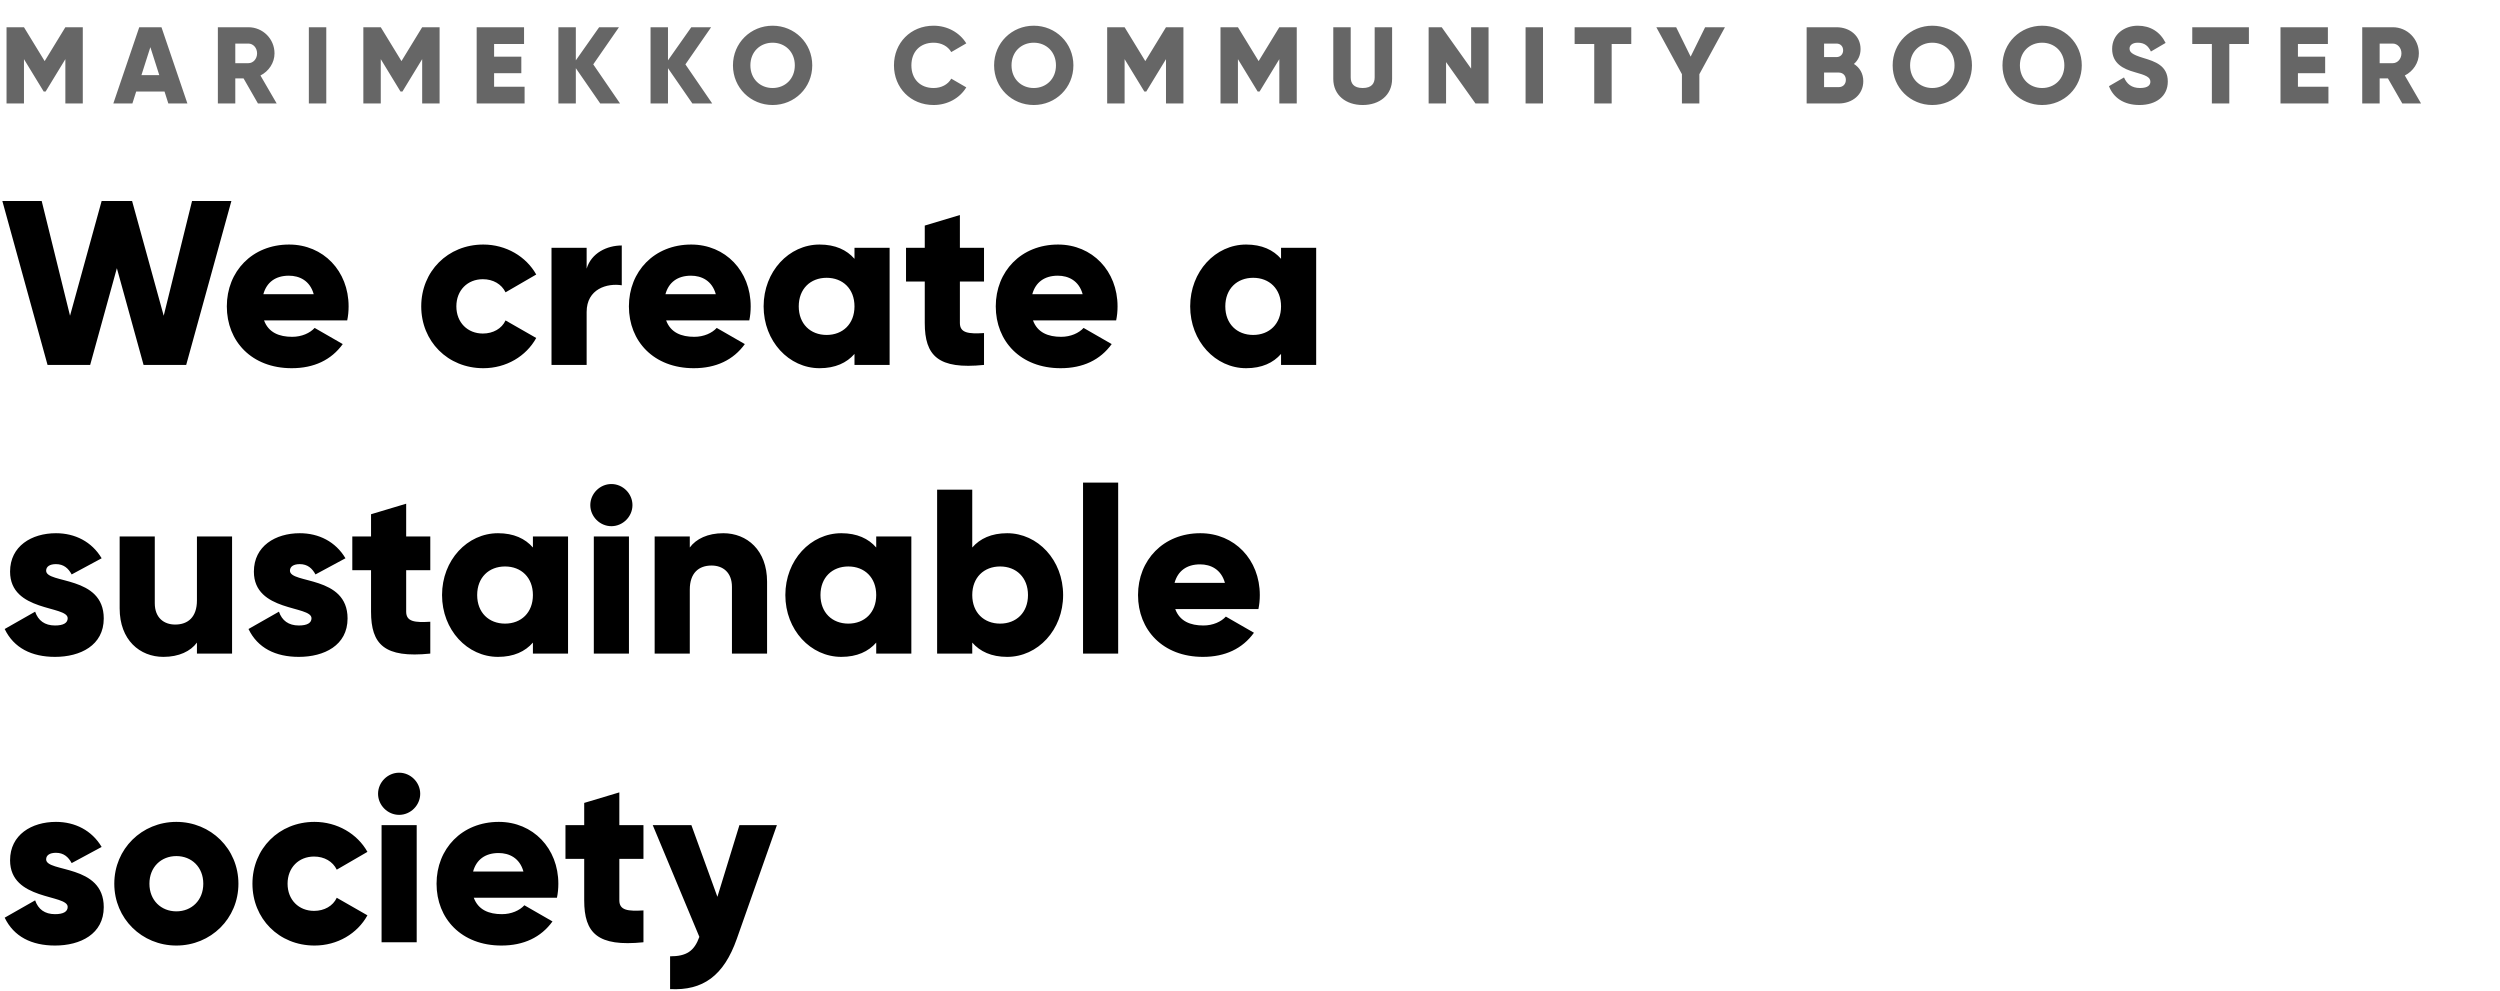 <svg width="459" height="182" viewBox="0 0 459 182" fill="none" xmlns="http://www.w3.org/2000/svg">
<path d="M8.729 67H16.555L21.457 49.241L26.359 67H34.185L42.484 36.9H35.26L30.057 57.97L24.252 36.9H18.662L12.857 57.97L7.654 36.9H0.43L8.729 67ZM48.481 58.83H63.746C63.919 58.013 64.004 57.153 64.004 56.25C64.004 49.757 59.361 44.898 53.083 44.898C46.288 44.898 41.645 49.843 41.645 56.25C41.645 62.657 46.203 67.602 53.556 67.602C57.641 67.602 60.822 66.097 62.929 63.173L57.77 60.206C56.91 61.152 55.404 61.84 53.642 61.84C51.276 61.84 49.298 61.066 48.481 58.83ZM48.352 54.014C48.955 51.821 50.589 50.617 53.039 50.617C54.974 50.617 56.91 51.52 57.597 54.014H48.352ZM88.733 67.602C92.947 67.602 96.602 65.409 98.451 62.055L92.818 58.83C92.13 60.335 90.539 61.238 88.647 61.238C85.852 61.238 83.788 59.217 83.788 56.25C83.788 53.283 85.852 51.262 88.647 51.262C90.539 51.262 92.087 52.165 92.818 53.67L98.451 50.402C96.602 47.091 92.904 44.898 88.733 44.898C82.197 44.898 77.338 49.843 77.338 56.25C77.338 62.657 82.197 67.602 88.733 67.602ZM107.707 49.327V45.5H101.257V67H107.707V57.282C107.707 53.025 111.491 51.95 114.157 52.38V45.07C111.448 45.07 108.567 46.446 107.707 49.327ZM122.304 58.83H137.569C137.741 58.013 137.827 57.153 137.827 56.25C137.827 49.757 133.183 44.898 126.905 44.898C120.111 44.898 115.467 49.843 115.467 56.25C115.467 62.657 120.025 67.602 127.378 67.602C131.463 67.602 134.645 66.097 136.752 63.173L131.592 60.206C130.732 61.152 129.227 61.84 127.464 61.84C125.099 61.84 123.121 61.066 122.304 58.83ZM122.175 54.014C122.777 51.821 124.411 50.617 126.862 50.617C128.797 50.617 130.732 51.52 131.42 54.014H122.175ZM156.884 45.5V47.521C155.465 45.887 153.358 44.898 150.477 44.898C144.844 44.898 140.2 49.843 140.2 56.25C140.2 62.657 144.844 67.602 150.477 67.602C153.358 67.602 155.465 66.613 156.884 64.979V67H163.334V45.5H156.884ZM151.767 61.496C148.8 61.496 146.65 59.475 146.65 56.25C146.65 53.025 148.8 51.004 151.767 51.004C154.734 51.004 156.884 53.025 156.884 56.25C156.884 59.475 154.734 61.496 151.767 61.496ZM180.665 51.692V45.5H176.236V39.48L169.786 41.415V45.5H166.346V51.692H169.786V59.303C169.786 65.323 172.237 67.86 180.665 67V61.152C177.827 61.324 176.236 61.152 176.236 59.303V51.692H180.665ZM189.659 58.83H204.924C205.096 58.013 205.182 57.153 205.182 56.25C205.182 49.757 200.538 44.898 194.26 44.898C187.466 44.898 182.822 49.843 182.822 56.25C182.822 62.657 187.38 67.602 194.733 67.602C198.818 67.602 202 66.097 204.107 63.173L198.947 60.206C198.087 61.152 196.582 61.84 194.819 61.84C192.454 61.84 190.476 61.066 189.659 58.83ZM189.53 54.014C190.132 51.821 191.766 50.617 194.217 50.617C196.152 50.617 198.087 51.52 198.775 54.014H189.53ZM235.2 45.5V47.521C233.781 45.887 231.674 44.898 228.793 44.898C223.16 44.898 218.516 49.843 218.516 56.25C218.516 62.657 223.16 67.602 228.793 67.602C231.674 67.602 233.781 66.613 235.2 64.979V67H241.65V45.5H235.2ZM230.083 61.496C227.116 61.496 224.966 59.475 224.966 56.25C224.966 53.025 227.116 51.004 230.083 51.004C233.05 51.004 235.2 53.025 235.2 56.25C235.2 59.475 233.05 61.496 230.083 61.496ZM8.471 104.778C8.471 104.004 9.159 103.574 10.277 103.574C11.696 103.574 12.556 104.348 13.158 105.466L18.662 102.499C16.856 99.446 13.76 97.898 10.277 97.898C5.805 97.898 1.849 100.263 1.849 104.95C1.849 112.389 12.427 111.142 12.427 113.507C12.427 114.367 11.653 114.84 10.105 114.84C8.213 114.84 7.009 113.937 6.45 112.303L0.86 115.485C2.537 118.968 5.805 120.602 10.105 120.602C14.749 120.602 19.049 118.495 19.049 113.55C19.049 105.595 8.471 107.229 8.471 104.778ZM36.158 98.5V110.239C36.158 113.292 34.524 114.668 32.159 114.668C30.095 114.668 28.418 113.421 28.418 110.755V98.5H21.968V111.701C21.968 117.506 25.666 120.602 30.009 120.602C32.847 120.602 34.997 119.57 36.158 117.979V120H42.608V98.5H36.158ZM53.235 104.778C53.235 104.004 53.923 103.574 55.041 103.574C56.46 103.574 57.32 104.348 57.922 105.466L63.426 102.499C61.62 99.446 58.524 97.898 55.041 97.898C50.569 97.898 46.613 100.263 46.613 104.95C46.613 112.389 57.191 111.142 57.191 113.507C57.191 114.367 56.417 114.84 54.869 114.84C52.977 114.84 51.773 113.937 51.214 112.303L45.624 115.485C47.301 118.968 50.569 120.602 54.869 120.602C59.513 120.602 63.813 118.495 63.813 113.55C63.813 105.595 53.235 107.229 53.235 104.778ZM79.002 104.692V98.5H74.573V92.48L68.123 94.415V98.5H64.683V104.692H68.123V112.303C68.123 118.323 70.574 120.86 79.002 120V114.152C76.164 114.324 74.573 114.152 74.573 112.303V104.692H79.002ZM97.843 98.5V100.521C96.424 98.887 94.317 97.898 91.436 97.898C85.803 97.898 81.159 102.843 81.159 109.25C81.159 115.657 85.803 120.602 91.436 120.602C94.317 120.602 96.424 119.613 97.843 117.979V120H104.293V98.5H97.843ZM92.726 114.496C89.759 114.496 87.609 112.475 87.609 109.25C87.609 106.025 89.759 104.004 92.726 104.004C95.693 104.004 97.843 106.025 97.843 109.25C97.843 112.475 95.693 114.496 92.726 114.496ZM112.25 96.608C114.357 96.608 116.12 94.845 116.12 92.738C116.12 90.631 114.357 88.868 112.25 88.868C110.143 88.868 108.38 90.631 108.38 92.738C108.38 94.845 110.143 96.608 112.25 96.608ZM109.025 120H115.475V98.5H109.025V120ZM132.794 97.898C129.956 97.898 127.806 98.93 126.645 100.521V98.5H120.195V120H126.645V108.261C126.645 105.208 128.279 103.832 130.644 103.832C132.708 103.832 134.385 105.079 134.385 107.745V120H140.835V106.799C140.835 100.994 137.137 97.898 132.794 97.898ZM160.873 98.5V100.521C159.454 98.887 157.347 97.898 154.466 97.898C148.833 97.898 144.189 102.843 144.189 109.25C144.189 115.657 148.833 120.602 154.466 120.602C157.347 120.602 159.454 119.613 160.873 117.979V120H167.323V98.5H160.873ZM155.756 114.496C152.789 114.496 150.639 112.475 150.639 109.25C150.639 106.025 152.789 104.004 155.756 104.004C158.723 104.004 160.873 106.025 160.873 109.25C160.873 112.475 158.723 114.496 155.756 114.496ZM184.912 97.898C182.031 97.898 179.924 98.887 178.505 100.521V89.9H172.055V120H178.505V117.979C179.924 119.613 182.031 120.602 184.912 120.602C190.545 120.602 195.189 115.657 195.189 109.25C195.189 102.843 190.545 97.898 184.912 97.898ZM183.622 114.496C180.655 114.496 178.505 112.475 178.505 109.25C178.505 106.025 180.655 104.004 183.622 104.004C186.589 104.004 188.739 106.025 188.739 109.25C188.739 112.475 186.589 114.496 183.622 114.496ZM198.846 120H205.296V88.61H198.846V120ZM215.778 111.83H231.043C231.215 111.013 231.301 110.153 231.301 109.25C231.301 102.757 226.657 97.898 220.379 97.898C213.585 97.898 208.941 102.843 208.941 109.25C208.941 115.657 213.499 120.602 220.852 120.602C224.937 120.602 228.119 119.097 230.226 116.173L225.066 113.206C224.206 114.152 222.701 114.84 220.938 114.84C218.573 114.84 216.595 114.066 215.778 111.83ZM215.649 107.014C216.251 104.821 217.885 103.617 220.336 103.617C222.271 103.617 224.206 104.52 224.894 107.014H215.649ZM8.471 157.778C8.471 157.004 9.159 156.574 10.277 156.574C11.696 156.574 12.556 157.348 13.158 158.466L18.662 155.499C16.856 152.446 13.76 150.898 10.277 150.898C5.805 150.898 1.849 153.263 1.849 157.95C1.849 165.389 12.427 164.142 12.427 166.507C12.427 167.367 11.653 167.84 10.105 167.84C8.213 167.84 7.009 166.937 6.45 165.303L0.86 168.485C2.537 171.968 5.805 173.602 10.105 173.602C14.749 173.602 19.049 171.495 19.049 166.55C19.049 158.595 8.471 160.229 8.471 157.778ZM32.379 173.602C38.7 173.602 43.774 168.657 43.774 162.25C43.774 155.843 38.7 150.898 32.379 150.898C26.058 150.898 20.984 155.843 20.984 162.25C20.984 168.657 26.058 173.602 32.379 173.602ZM32.379 167.324C29.584 167.324 27.434 165.303 27.434 162.25C27.434 159.197 29.584 157.176 32.379 157.176C35.174 157.176 37.324 159.197 37.324 162.25C37.324 165.303 35.174 167.324 32.379 167.324ZM57.743 173.602C61.957 173.602 65.612 171.409 67.461 168.055L61.828 164.83C61.14 166.335 59.549 167.238 57.657 167.238C54.862 167.238 52.798 165.217 52.798 162.25C52.798 159.283 54.862 157.262 57.657 157.262C59.549 157.262 61.097 158.165 61.828 159.67L67.461 156.402C65.612 153.091 61.914 150.898 57.743 150.898C51.207 150.898 46.348 155.843 46.348 162.25C46.348 168.657 51.207 173.602 57.743 173.602ZM73.281 149.608C75.388 149.608 77.151 147.845 77.151 145.738C77.151 143.631 75.388 141.868 73.281 141.868C71.174 141.868 69.411 143.631 69.411 145.738C69.411 147.845 71.174 149.608 73.281 149.608ZM70.056 173H76.506V151.5H70.056V173ZM86.988 164.83H102.253C102.425 164.013 102.511 163.153 102.511 162.25C102.511 155.757 97.867 150.898 91.589 150.898C84.795 150.898 80.151 155.843 80.151 162.25C80.151 168.657 84.709 173.602 92.062 173.602C96.147 173.602 99.329 172.097 101.436 169.173L96.276 166.206C95.416 167.152 93.911 167.84 92.148 167.84C89.783 167.84 87.805 167.066 86.988 164.83ZM86.859 160.014C87.461 157.821 89.095 156.617 91.546 156.617C93.481 156.617 95.416 157.52 96.104 160.014H86.859ZM118.139 157.692V151.5H113.71V145.48L107.26 147.415V151.5H103.82V157.692H107.26V165.303C107.26 171.323 109.711 173.86 118.139 173V167.152C115.301 167.324 113.71 167.152 113.71 165.303V157.692H118.139ZM135.756 151.5L131.714 164.658L126.941 151.5H119.846L128.403 172.011C127.457 174.634 126.038 175.58 123.028 175.58V181.6C129.048 181.901 132.875 179.192 135.283 172.355L142.636 151.5H135.756Z" fill="black"/>
<path d="M15.2 5H12L8.2 11.22L4.4 5H1.2V19H4.4V10.86L8.02 16.8H8.38L12 10.86V19H15.2V5ZM30.906 19H34.406L29.646 5H25.566L20.806 19H24.306L25.006 16.8H30.206L30.906 19ZM25.966 13.8L27.606 8.66L29.246 13.8H25.966ZM47.36 19H50.8L47.82 13.86C49.36 13.08 50.4 11.52 50.4 9.8C50.4 7.14 48.26 5 45.6 5H40V19H43.2V14.4H44.72L47.36 19ZM43.2 8H45.6C46.48 8 47.2 8.78 47.2 9.8C47.2 10.82 46.48 11.6 45.6 11.6H43.2V8ZM56.705 5V19H59.905V5H56.705ZM80.71 5H77.51L73.71 11.22L69.91 5H66.71V19H69.91V10.86L73.53 16.8H73.89L77.51 10.86V19H80.71V5ZM90.716 15.92V13.44H95.716V10.4H90.716V8.08H96.216V5H87.516V19H96.316V15.92H90.716ZM113.842 19L108.922 11.82L113.642 5H110.002L105.722 11.08V5H102.522V19H105.722V12.52L110.202 19H113.842ZM130.761 19L125.841 11.82L130.561 5H126.921L122.641 11.08V5H119.441V19H122.641V12.52L127.121 19H130.761ZM141.85 19.28C145.87 19.28 149.13 16.12 149.13 12C149.13 7.88 145.87 4.72 141.85 4.72C137.83 4.72 134.57 7.88 134.57 12C134.57 16.12 137.83 19.28 141.85 19.28ZM141.85 16.16C139.57 16.16 137.77 14.5 137.77 12C137.77 9.5 139.57 7.84 141.85 7.84C144.13 7.84 145.93 9.5 145.93 12C145.93 14.5 144.13 16.16 141.85 16.16ZM171.411 19.28C173.971 19.28 176.211 18.02 177.411 16.04L174.651 14.44C174.051 15.52 172.831 16.16 171.411 16.16C168.931 16.16 167.331 14.5 167.331 12C167.331 9.5 168.931 7.84 171.411 7.84C172.831 7.84 174.031 8.48 174.651 9.56L177.411 7.96C176.191 5.98 173.951 4.72 171.411 4.72C167.191 4.72 164.131 7.88 164.131 12C164.131 16.12 167.191 19.28 171.411 19.28ZM189.796 19.28C193.816 19.28 197.076 16.12 197.076 12C197.076 7.88 193.816 4.72 189.796 4.72C185.776 4.72 182.516 7.88 182.516 12C182.516 16.12 185.776 19.28 189.796 19.28ZM189.796 16.16C187.516 16.16 185.716 14.5 185.716 12C185.716 9.5 187.516 7.84 189.796 7.84C192.076 7.84 193.876 9.5 193.876 12C193.876 14.5 192.076 16.16 189.796 16.16ZM217.277 5H214.077L210.277 11.22L206.477 5H203.277V19H206.477V10.86L210.097 16.8H210.457L214.077 10.86V19H217.277V5ZM238.084 5H234.884L231.084 11.22L227.284 5H224.084V19H227.284V10.86L230.904 16.8H231.264L234.884 10.86V19H238.084V5ZM250.19 19.28C253.27 19.28 255.59 17.48 255.59 14.48V5H252.39V14.2C252.39 15.26 251.89 16.16 250.19 16.16C248.49 16.16 247.99 15.26 247.99 14.2V5H244.79V14.48C244.79 17.48 247.11 19.28 250.19 19.28ZM270.098 5V12.6L264.698 5H262.298V19H265.498V11.4L270.898 19H273.298V5H270.098ZM280.096 5V19H283.296V5H280.096ZM299.502 5H289.102V8.08H292.702V19H295.902V8.08H299.502V5ZM316.702 5H313.062L310.402 10.4L307.742 5H304.102L308.802 13.62V19H312.002V13.62L316.702 5ZM340.38 11.74C341.14 11.08 341.6 10.16 341.6 9C341.6 6.58 339.62 5 337.18 5H331.7V19H337.58C340.08 19 342.1 17.38 342.1 14.9C342.1 13.48 341.42 12.4 340.38 11.74ZM337.18 8C337.92 8 338.4 8.52 338.4 9.24C338.4 9.96 337.9 10.48 337.18 10.48H334.9V8H337.18ZM337.58 16H334.9V13.32H337.58C338.38 13.32 338.9 13.88 338.9 14.66C338.9 15.44 338.38 16 337.58 16ZM354.772 19.28C358.792 19.28 362.052 16.12 362.052 12C362.052 7.88 358.792 4.72 354.772 4.72C350.752 4.72 347.492 7.88 347.492 12C347.492 16.12 350.752 19.28 354.772 19.28ZM354.772 16.16C352.492 16.16 350.692 14.5 350.692 12C350.692 9.5 352.492 7.84 354.772 7.84C357.052 7.84 358.852 9.5 358.852 12C358.852 14.5 357.052 16.16 354.772 16.16ZM374.934 19.28C378.954 19.28 382.214 16.12 382.214 12C382.214 7.88 378.954 4.72 374.934 4.72C370.914 4.72 367.654 7.88 367.654 12C367.654 16.12 370.914 19.28 374.934 19.28ZM374.934 16.16C372.654 16.16 370.854 14.5 370.854 12C370.854 9.5 372.654 7.84 374.934 7.84C377.214 7.84 379.014 9.5 379.014 12C379.014 14.5 377.214 16.16 374.934 16.16ZM392.808 19.28C395.848 19.28 398.008 17.68 398.008 14.98C398.008 12.02 395.628 11.28 393.508 10.64C391.328 9.98 390.988 9.54 390.988 8.9C390.988 8.34 391.488 7.84 392.488 7.84C393.768 7.84 394.428 8.46 394.908 9.46L397.608 7.88C396.588 5.82 394.788 4.72 392.488 4.72C390.068 4.72 387.788 6.28 387.788 8.98C387.788 11.66 389.828 12.66 391.908 13.24C394.008 13.82 394.808 14.16 394.808 15.02C394.808 15.56 394.428 16.16 392.908 16.16C391.328 16.16 390.468 15.38 389.968 14.22L387.208 15.82C387.988 17.88 389.868 19.28 392.808 19.28ZM412.899 5H402.499V8.08H406.099V19H409.299V8.08H412.899V5ZM421.9 15.92V13.44H426.9V10.4H421.9V8.08H427.4V5H418.7V19H427.5V15.92H421.9ZM441.065 19H444.505L441.525 13.86C443.065 13.08 444.105 11.52 444.105 9.8C444.105 7.14 441.965 5 439.305 5H433.705V19H436.905V14.4H438.425L441.065 19ZM436.905 8H439.305C440.185 8 440.905 8.78 440.905 9.8C440.905 10.82 440.185 11.6 439.305 11.6H436.905V8Z" fill="#666666"/>
</svg>
